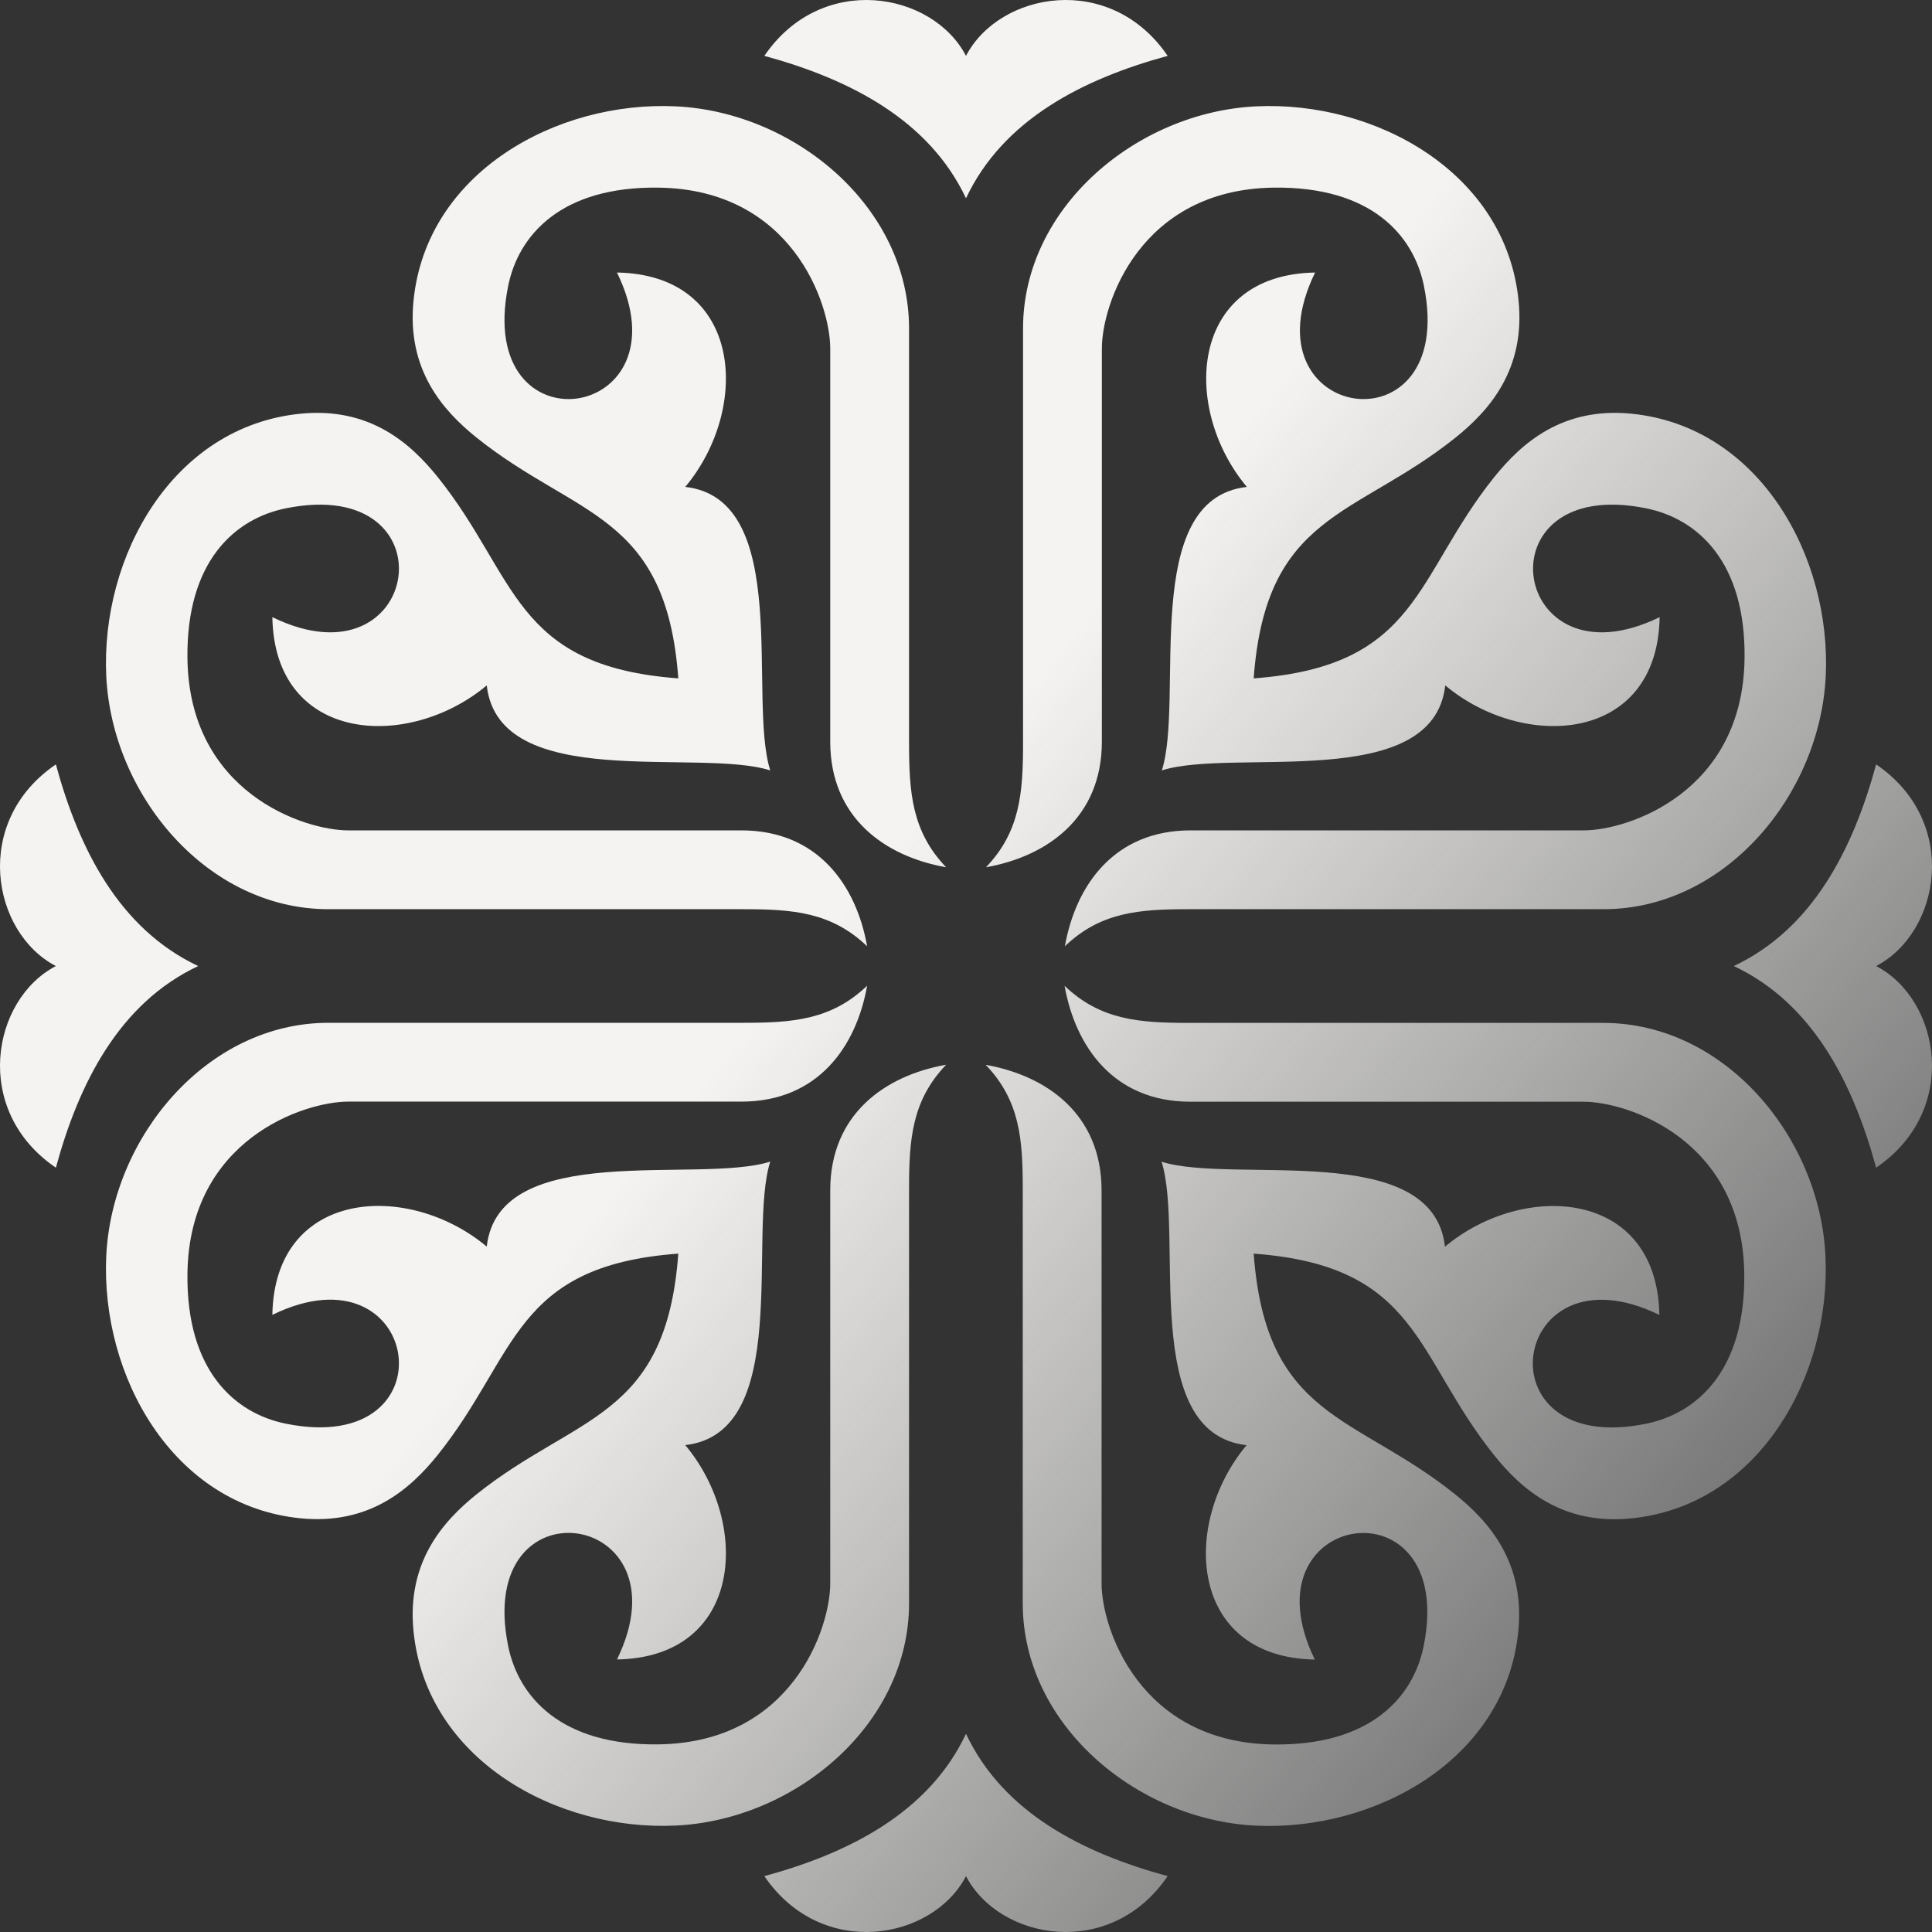 <svg width="566" height="566" viewBox="0 0 566 566" fill="none" xmlns="http://www.w3.org/2000/svg">
<rect x="0" y="0" width="566" height="566" fill="#333333" stroke="none"/>
<path fill-rule="evenodd" clip-rule="evenodd" d="M283 58.088C272.11 34.972 248.714 23.135 223.925 16.367C240.748 -8.309 273.224 -2.404 283 16.367C292.776 -2.404 325.28 -8.309 342.075 16.367C317.286 23.135 293.89 34.972 283 58.088ZM198.718 198.736C150.227 195.172 151.648 168.936 128.224 139.748C120.202 129.777 108.254 119.194 88.033 121.199C50.432 124.959 29.487 163.171 31.13 198.068C32.801 232.91 60.654 266.359 96.221 266.359H217.686C232.169 266.359 243.533 267.167 254.033 277.221C250.858 259.313 239.55 243.27 217.212 243.27H102.042C89.063 243.27 55.445 232.158 54.916 192.971C54.526 164.424 68.814 151.919 83.771 148.911C133.042 138.968 123.628 202.19 79.788 180.8C80.429 217.731 119.59 220.043 142.596 200.797C146.161 232.353 204.595 219.012 225.652 225.696C218.967 204.669 232.308 146.209 200.752 142.644C219.998 119.639 217.686 80.481 180.754 79.84C202.144 123.678 138.919 133.064 148.862 83.823C151.871 68.867 164.376 54.579 192.925 54.969C232.114 55.498 243.227 89.115 243.227 102.093V217.257C243.227 239.594 259.27 250.902 277.179 254.077C267.152 243.605 266.316 232.214 266.316 217.731V96.244C266.316 60.678 232.893 32.827 198.022 31.156C163.151 29.485 124.909 50.429 121.149 88.056C119.116 108.276 129.7 120.252 139.671 128.245C168.916 151.668 195.153 150.248 198.718 198.736ZM58.063 283.014C34.946 272.124 23.108 248.729 16.368 223.942C-8.309 240.736 -2.404 273.238 16.368 283.014C-2.404 292.79 -8.309 325.292 16.368 342.086C23.108 317.299 34.946 293.904 58.063 283.014ZM198.718 367.264C150.227 370.828 151.648 397.064 128.224 426.252C120.202 436.223 108.254 446.806 88.033 444.801C50.432 441.041 29.487 402.829 31.13 367.932C32.801 333.09 60.654 299.641 96.221 299.641H217.686C232.169 299.641 243.533 298.833 254.033 288.779C250.858 306.687 239.55 322.73 217.212 322.73H102.042C89.063 322.73 55.445 333.842 54.916 373.029C54.526 401.576 68.814 414.081 83.771 417.089C133.042 427.032 123.628 363.81 79.788 385.2C80.429 348.269 119.59 345.957 142.596 365.203C146.161 333.647 204.595 346.988 225.652 340.304C218.967 361.331 232.308 419.791 200.752 423.356C219.998 446.361 217.686 485.519 180.754 486.16C202.144 442.322 138.919 432.909 148.862 482.177C151.871 497.133 164.376 511.421 192.925 511.031C232.114 510.502 243.227 476.885 243.227 463.907V348.743C243.227 326.406 259.27 315.098 277.179 311.923C267.152 322.395 266.316 333.787 266.316 348.269V469.728C266.316 505.294 232.893 533.145 198.022 534.816C163.151 536.487 124.909 515.543 121.149 477.916C119.116 457.696 129.7 445.72 139.671 437.727C168.916 414.36 195.153 415.752 198.718 367.264ZM283 507.939C272.11 531.028 248.714 542.893 223.925 549.633C240.748 574.309 273.224 568.404 283 549.633C292.776 568.404 325.28 574.309 342.075 549.633C317.286 542.893 293.89 531.056 283 507.939ZM367.282 367.264C370.847 415.752 397.084 414.332 426.273 437.755C436.244 445.776 446.828 457.724 444.795 477.944C441.035 515.543 402.821 536.487 367.922 534.844C333.079 533.173 299.628 505.321 299.628 469.756V348.297C299.628 333.814 298.82 322.423 288.765 311.951C306.675 315.126 322.718 326.434 322.718 348.77V463.935C322.718 476.913 333.831 510.53 373.019 511.059C401.568 511.449 414.074 497.161 417.082 482.205C427.025 432.936 363.8 442.35 385.191 486.188C348.258 485.547 345.947 446.389 365.193 423.383C333.636 419.819 346.977 361.387 340.293 340.332C361.321 347.016 419.784 333.647 423.321 365.23C446.327 345.985 485.487 348.297 486.128 385.227C442.288 363.838 432.902 427.06 482.145 417.117C497.102 414.109 511.39 401.576 511 373.057C510.471 333.87 476.853 322.757 463.874 322.757H348.704C326.366 322.757 315.058 306.715 311.883 288.807C322.356 298.833 333.747 299.669 348.23 299.669H469.695C505.263 299.669 533.143 333.09 534.786 367.96C536.458 402.829 515.485 441.069 477.884 444.829C457.663 446.862 445.686 436.251 437.693 426.28C414.352 397.092 415.745 370.828 367.282 367.264ZM507.937 283.014C531.054 293.904 542.891 317.299 549.632 342.086C574.309 325.292 568.404 292.79 549.632 283.014C568.404 273.238 574.309 240.736 549.632 223.942C542.891 248.729 531.054 272.124 507.937 283.014ZM367.282 198.736C415.773 195.172 414.352 168.936 437.776 139.748C445.798 129.777 457.746 119.194 477.967 121.199C515.568 124.959 536.513 163.171 534.87 198.068C533.199 232.91 505.346 266.359 469.779 266.359H348.314C333.831 266.359 322.439 267.167 311.967 277.221C315.142 259.313 326.45 243.27 348.788 243.27H463.958C476.937 243.27 510.555 232.158 511.084 192.971C511.474 164.424 497.186 151.919 482.229 148.911C432.958 138.968 442.372 202.19 486.212 180.8C485.571 217.731 446.41 220.043 423.404 200.797C419.839 232.353 361.405 219.012 340.376 225.696C347.061 204.669 333.719 146.209 365.276 142.644C346.03 119.639 348.342 80.481 385.274 79.84C363.884 123.678 427.109 133.064 417.165 83.823C414.157 68.867 401.652 54.579 373.103 54.969C333.914 55.498 322.801 89.115 322.801 102.093V217.257C322.801 239.594 306.758 250.902 288.849 254.077C298.876 243.605 299.711 232.214 299.711 217.731V96.244C299.711 60.678 333.134 32.827 368.006 31.156C402.877 29.485 441.118 50.429 444.879 88.056C446.912 108.276 436.328 120.252 426.357 128.245C397.084 151.668 370.819 150.248 367.282 198.736Z" fill="url(#paint0_linear)"/>
<defs>
<linearGradient id="paint0_linear" x1="248.763" y1="265.231" x2="614.539" y2="566" gradientUnits="userSpaceOnUse">
<stop stop-color="#F4F3F1"/>
<stop offset="1" stop-color="white" stop-opacity="0"/>
</linearGradient>
</defs>
</svg>
